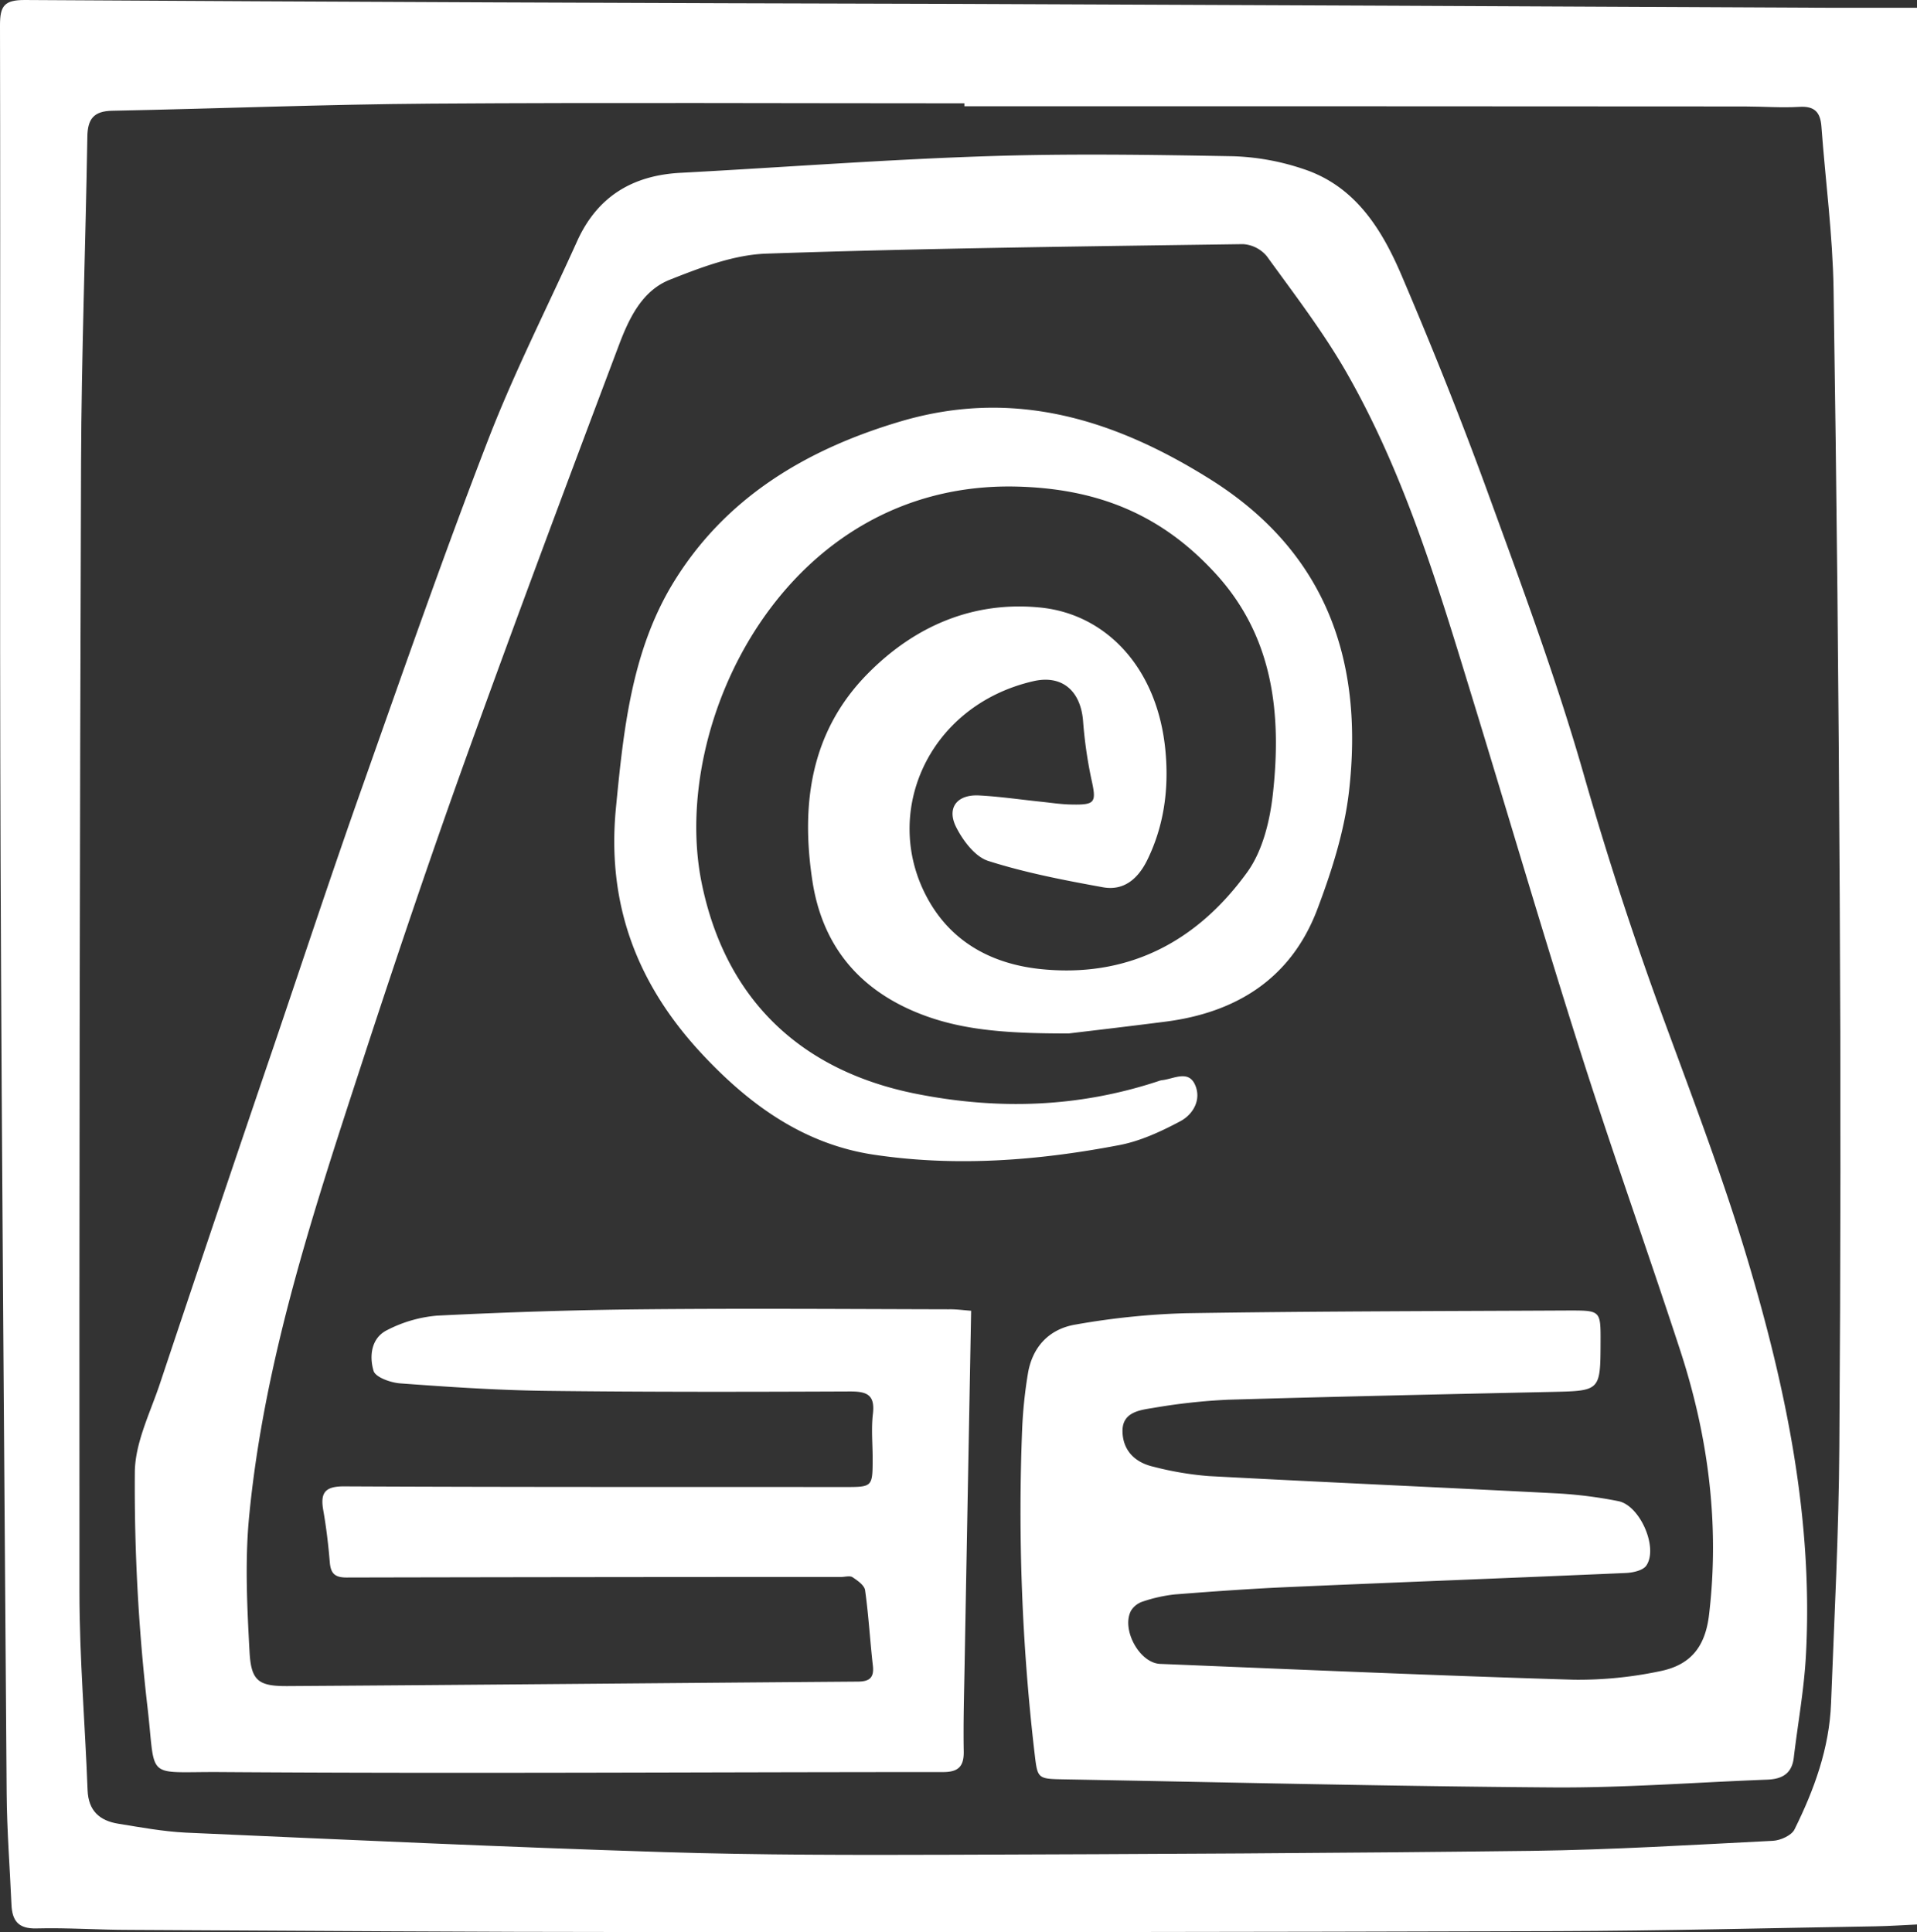 <svg xmlns="http://www.w3.org/2000/svg" viewBox="0 0 492.41 496.37"><rect x="0" y="0" width="492.41" height="496.37" fill="#333333" stroke="none"/><defs><style>.cls-1{fill:#fff;}</style></defs><g id="Layer_2" data-name="Layer 2"><g id="Layer_1-2" data-name="Layer 1"><path class="cls-1" d="M492.41,2V494.42c-3.42.15-7,.41-10.63.47-27.32.45-54.64,1.16-82,1.24q-117.22.35-234.45.23c-44,0-88-.33-132-.55-8,0-16-.59-24-.38-4.71.12-6.21-2.05-6.39-6.16-.41-9.48-1.16-19-1.23-28.46C1.16,380.85.45,300.87.15,220.9-.12,149.42.15,77.93,0,6.44,0,1.49,1.13,0,6.33,0q120,.72,239.93,1,112.47.45,224.94,1C478,2,484.78,2,492.41,2ZM247.72,27.3v-.76c-45.65,0-91.3-.23-136.94.08-27.32.19-54.62,1.29-81.93,1.83-4.77.09-6.34,2.09-6.41,6.69-.46,28-1.52,56-1.62,83.93Q20.31,264,20.41,409c0,17,1.45,33.94,2.09,50.91.2,5.3,3.09,7.85,7.88,8.62,5.75.93,11.52,2,17.32,2.29,40.92,1.81,81.85,3.71,122.8,5,24.64.78,49.31.76,74,.68,49.65-.16,99.3-.4,149-1,20.64-.27,41.28-1.54,61.91-2.58,1.94-.1,4.78-1.38,5.54-2.93,5.05-10.19,8.94-20.84,9.38-32.37.84-22,2-43.94,2.13-65.91q.51-70.73.1-141.46-.39-78-1.58-155.95c-.22-13.94-2.09-27.86-3.12-41.8-.27-3.62-1.71-5.28-5.62-5.05-4.65.28-9.33-.09-14-.1Q347.94,27.28,247.72,27.3Z"/><path class="cls-1" d="M249.45,336.75c-.57,31.12-1.14,61.43-1.69,91.73-.13,7.17-.34,14.33-.21,21.49.07,3.93-1.48,5.29-5.31,5.29-61.82,0-123.64.43-185.45,0-20.06-.16-16.59,2.54-19-17.49a494.23,494.23,0,0,1-3.16-59.35c0-7.63,3.9-15.33,6.42-22.86Q55.58,312,70.39,268.57c7.59-22.38,15-44.82,22.9-67.09,10.46-29.61,20.8-59.27,32.12-88.55,6.7-17.33,15.19-34,22.85-51C153.45,50.47,162.51,45,175,44.39,201.07,43,227.16,41,253.29,40.14c21.13-.71,42.31-.38,63.45,0a62.43,62.43,0,0,1,18.08,3.29c13.31,4.39,20.15,15.48,25.24,27.43,7.68,18,15,36.24,21.73,54.66,8.81,24.22,17.85,48.43,24.94,73.18q9.28,32.44,20.92,64c7.4,20.14,15.06,40.25,21.2,60.79,9.95,33.29,17,67.19,15,102.28-.5,8.62-2.07,17.18-3.09,25.78-.48,4.12-3,5.52-6.83,5.66-18.31.69-36.62,2.12-54.92,2-42-.29-84-1.32-125.94-2.08-6.82-.12-6.55-.24-7.4-7.34A535.55,535.55,0,0,1,262.56,367a117.76,117.76,0,0,1,1.44-13.9c1.1-7.05,5.49-11.69,12.29-12.81a191.89,191.89,0,0,1,28.26-2.91c32.82-.52,65.66-.53,98.49-.7,8.12,0,8.12,0,8.09,8.15-.05,12.58-.05,12.49-12.75,12.77-27.65.6-55.3,1.2-82.94,2a155.25,155.25,0,0,0-19.33,2.13c-3.51.55-7.9,1.14-7.78,6.08s3.31,7.95,7.93,9a81.77,81.77,0,0,0,14.25,2.41c29.78,1.59,59.58,2.9,89.36,4.44a112.3,112.3,0,0,1,15.83,2c5.58,1.11,10.3,12,7.18,16.55-.86,1.26-3.42,1.82-5.23,1.9-28.8,1.27-57.61,2.35-86.41,3.61-9.82.43-19.63,1.13-29.43,1.9a38.77,38.77,0,0,0-8.26,1.83,5.6,5.6,0,0,0-3,2.3c-2.61,4.75,2.11,13.51,7.45,13.72,35.46,1.45,70.91,3,106.39,4.07a101.36,101.36,0,0,0,21.79-2.15c8.07-1.55,11.83-6.28,12.81-14.51,2.76-23.22-.19-45.89-7.42-68-8.43-25.78-17.57-51.33-25.77-77.18-9.67-30.45-18.62-61.12-28-91.67-8.62-28.17-17.15-56.44-31.85-82.19-6-10.5-13.44-20.19-20.54-30a8.62,8.62,0,0,0-6.13-3.12c-40.81.58-81.63,1.05-122.41,2.44-8.37.29-16.88,3.56-24.83,6.71-7.2,2.86-10.54,10.09-13.11,16.92-13.19,35-26.31,70.05-39,105.26-9.12,25.34-17.75,50.87-26.13,76.47C81,309.77,67.78,349,63.92,390.37c-1,11.2-.44,22.62.17,33.89.4,7.55,2.24,8.95,9.75,8.91,48.82-.31,97.63-.78,146.44-1.15,2.94,0,4.3-.88,3.93-4.1-.74-6.45-1.09-12.95-2-19.38-.18-1.26-1.94-2.49-3.23-3.34-.7-.45-1.95-.06-2.94-.06q-63.51,0-127,.14c-3.07,0-4.09-1.06-4.33-3.94-.37-4.48-.9-8.95-1.68-13.38s.42-6.12,5.36-6.1c42.83.21,85.67.14,128.5.17,7.24,0,7.25,0,7.26-7.31,0-3.83-.38-7.71.07-11.49.58-5-1.63-5.77-6-5.75-26,.11-52,.16-78-.16-12.48-.16-25-1-37.42-1.92-2.45-.18-6.34-1.56-6.84-3.2-1.13-3.77-.65-8.48,3.53-10.51A34.22,34.22,0,0,1,112.27,338c17.63-.88,35.29-1.46,52.94-1.63,26.16-.25,52.33-.06,78.49,0C245.49,336.33,247.28,336.58,249.45,336.75Z"/><path class="cls-1" d="M274.47,265.51c-16.35,0-28.41-.83-39.87-5.76-14.87-6.4-23.51-17.65-25.93-33.47-3-19.77-.43-38.44,14.31-53.3,12-12.13,27-18.62,44.23-16.9,16.9,1.67,30.28,15.55,32.18,37.13.85,9.57-.39,18.94-4.69,27.73-2.36,4.8-6,8-11.43,7-9.9-1.8-19.87-3.71-29.43-6.76-3.37-1.07-6.47-5.18-8.22-8.65-2.53-5,.22-8.48,5.9-8.17,5.31.28,10.6,1.06,15.9,1.61,2.48.26,5,.65,7.44.71,6.64.16,6.84-.42,5.41-6.82a113.2,113.2,0,0,1-2.08-14.79c-.68-7.66-5.43-11.76-12.78-10.06-27.49,6.34-39.53,34.88-26.53,56.91,6.2,10.5,16.25,15.67,28,17,22.65,2.48,40.45-6.86,53.42-24.75,4-5.48,5.88-13.19,6.65-20.11,2.33-20.9.09-41-15.28-57.31C297.91,132,281.64,125.45,260.81,125c-59.15-1.19-88.85,60.66-80.61,101.68,6,29.69,25.06,48.36,55.18,54.34,21.09,4.18,41.69,3.49,62.1-3.24a4.74,4.74,0,0,1,1-.27c3-.32,6.74-2.68,8.47,1.15s-.46,7.64-3.79,9.41c-4.93,2.62-10.23,5.09-15.66,6.12-20.88,4-42,5.63-63.13,2.45-17.62-2.66-31.46-12.49-43.56-25.34-17-18-25-38.68-22.61-63.62,1.94-20,4-40.11,14.53-57.61,13.4-22.16,34.36-34.66,58.78-41.86,29-8.53,54.82-.46,79.32,14.9,29.93,18.76,39.54,46.8,35.67,80.3-1.19,10.25-4.45,20.47-8.12,30.18-6.72,17.77-20.75,26.59-39.2,28.91C289.56,263.73,280,264.85,274.47,265.51Z"/></g></g></svg>
